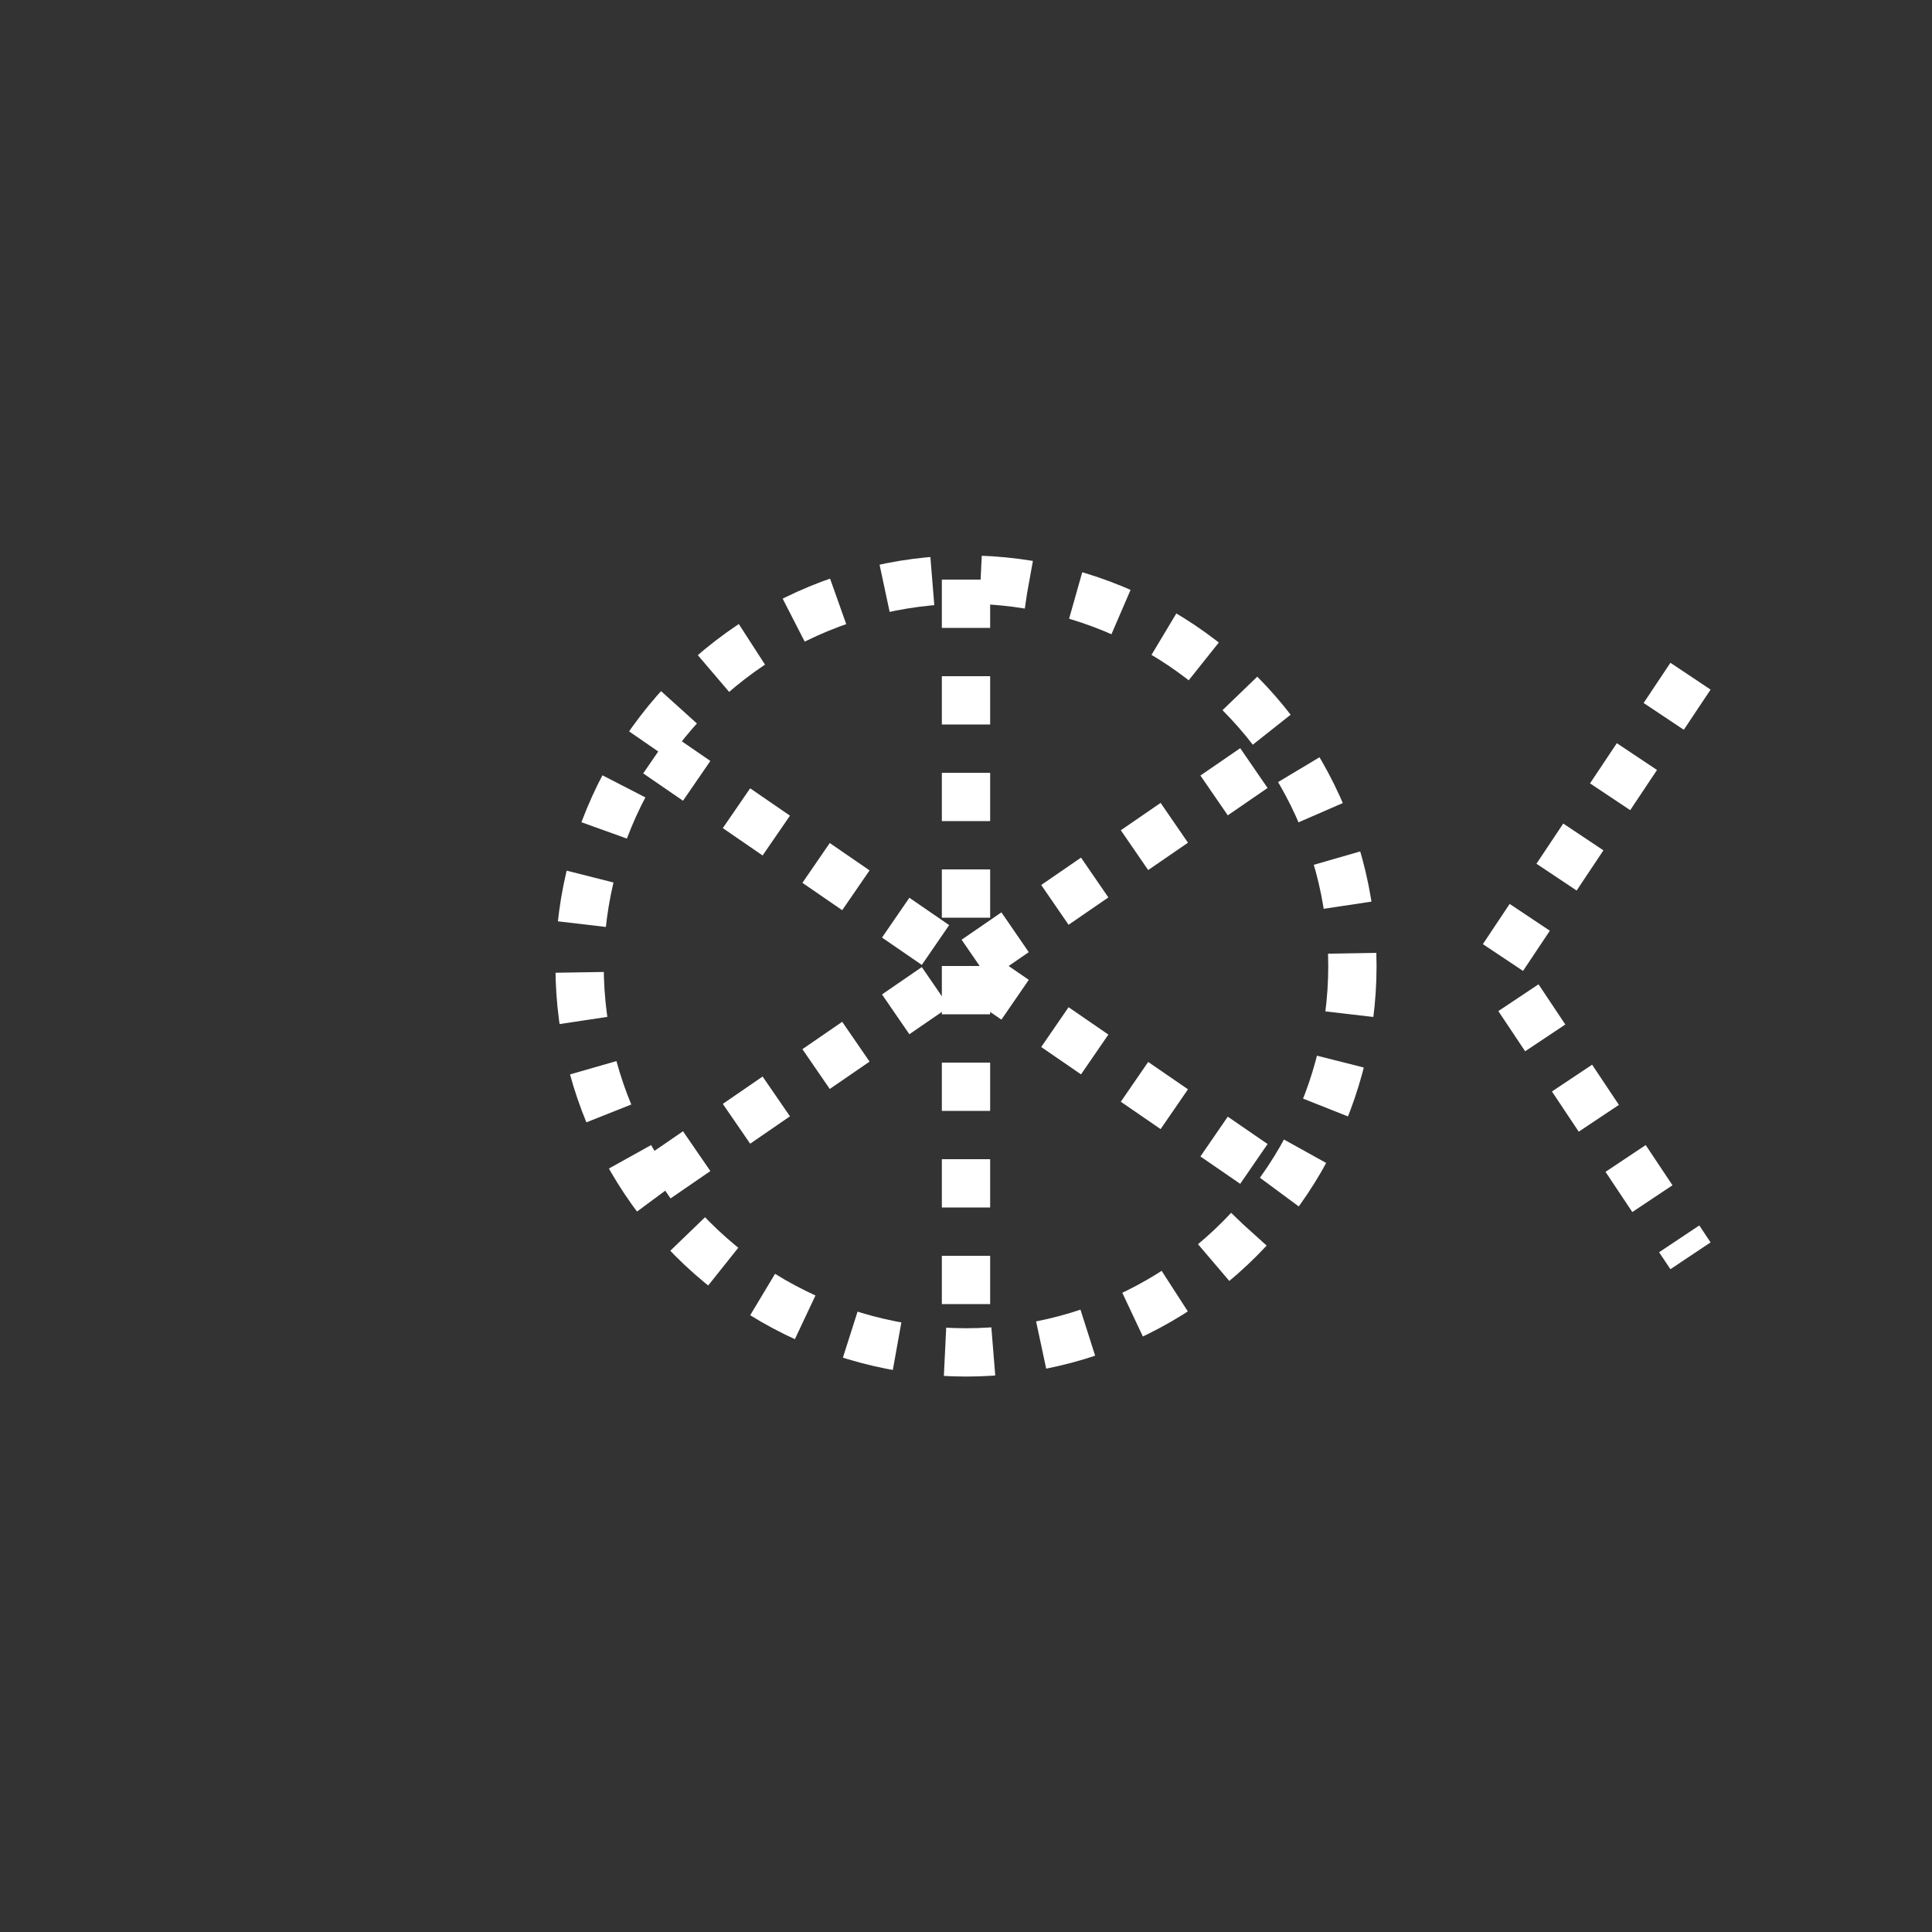 <svg xmlns:xlink="http://www.w3.org/1999/xlink" width="400" height="400" viewBox="0 0 400 400"><rect x="0" y="0" width="400" height="400" fill="#333333" stroke="none"/><ellipse cx="200" cy="200" rx="80" ry="80" style="fill:none;stroke:#fff;stroke-width:10;stroke-dasharray:10"/><line style="stroke:#fff;stroke-width:10;stroke-dasharray:10" x1="136" x2="264" y1="156" y2="244"/><line style="stroke:#fff;stroke-width:10;stroke-dasharray:10" x1="136" x2="264" y1="244" y2="156"/><line style="stroke:#fff;stroke-width:10;stroke-dasharray:10" x1="200" x2="200" y1="120" y2="280"/><polyline points="350 140 310 200 350 260" style="fill:none;stroke:#fff;stroke-width:10;stroke-dasharray:10"/></svg>
